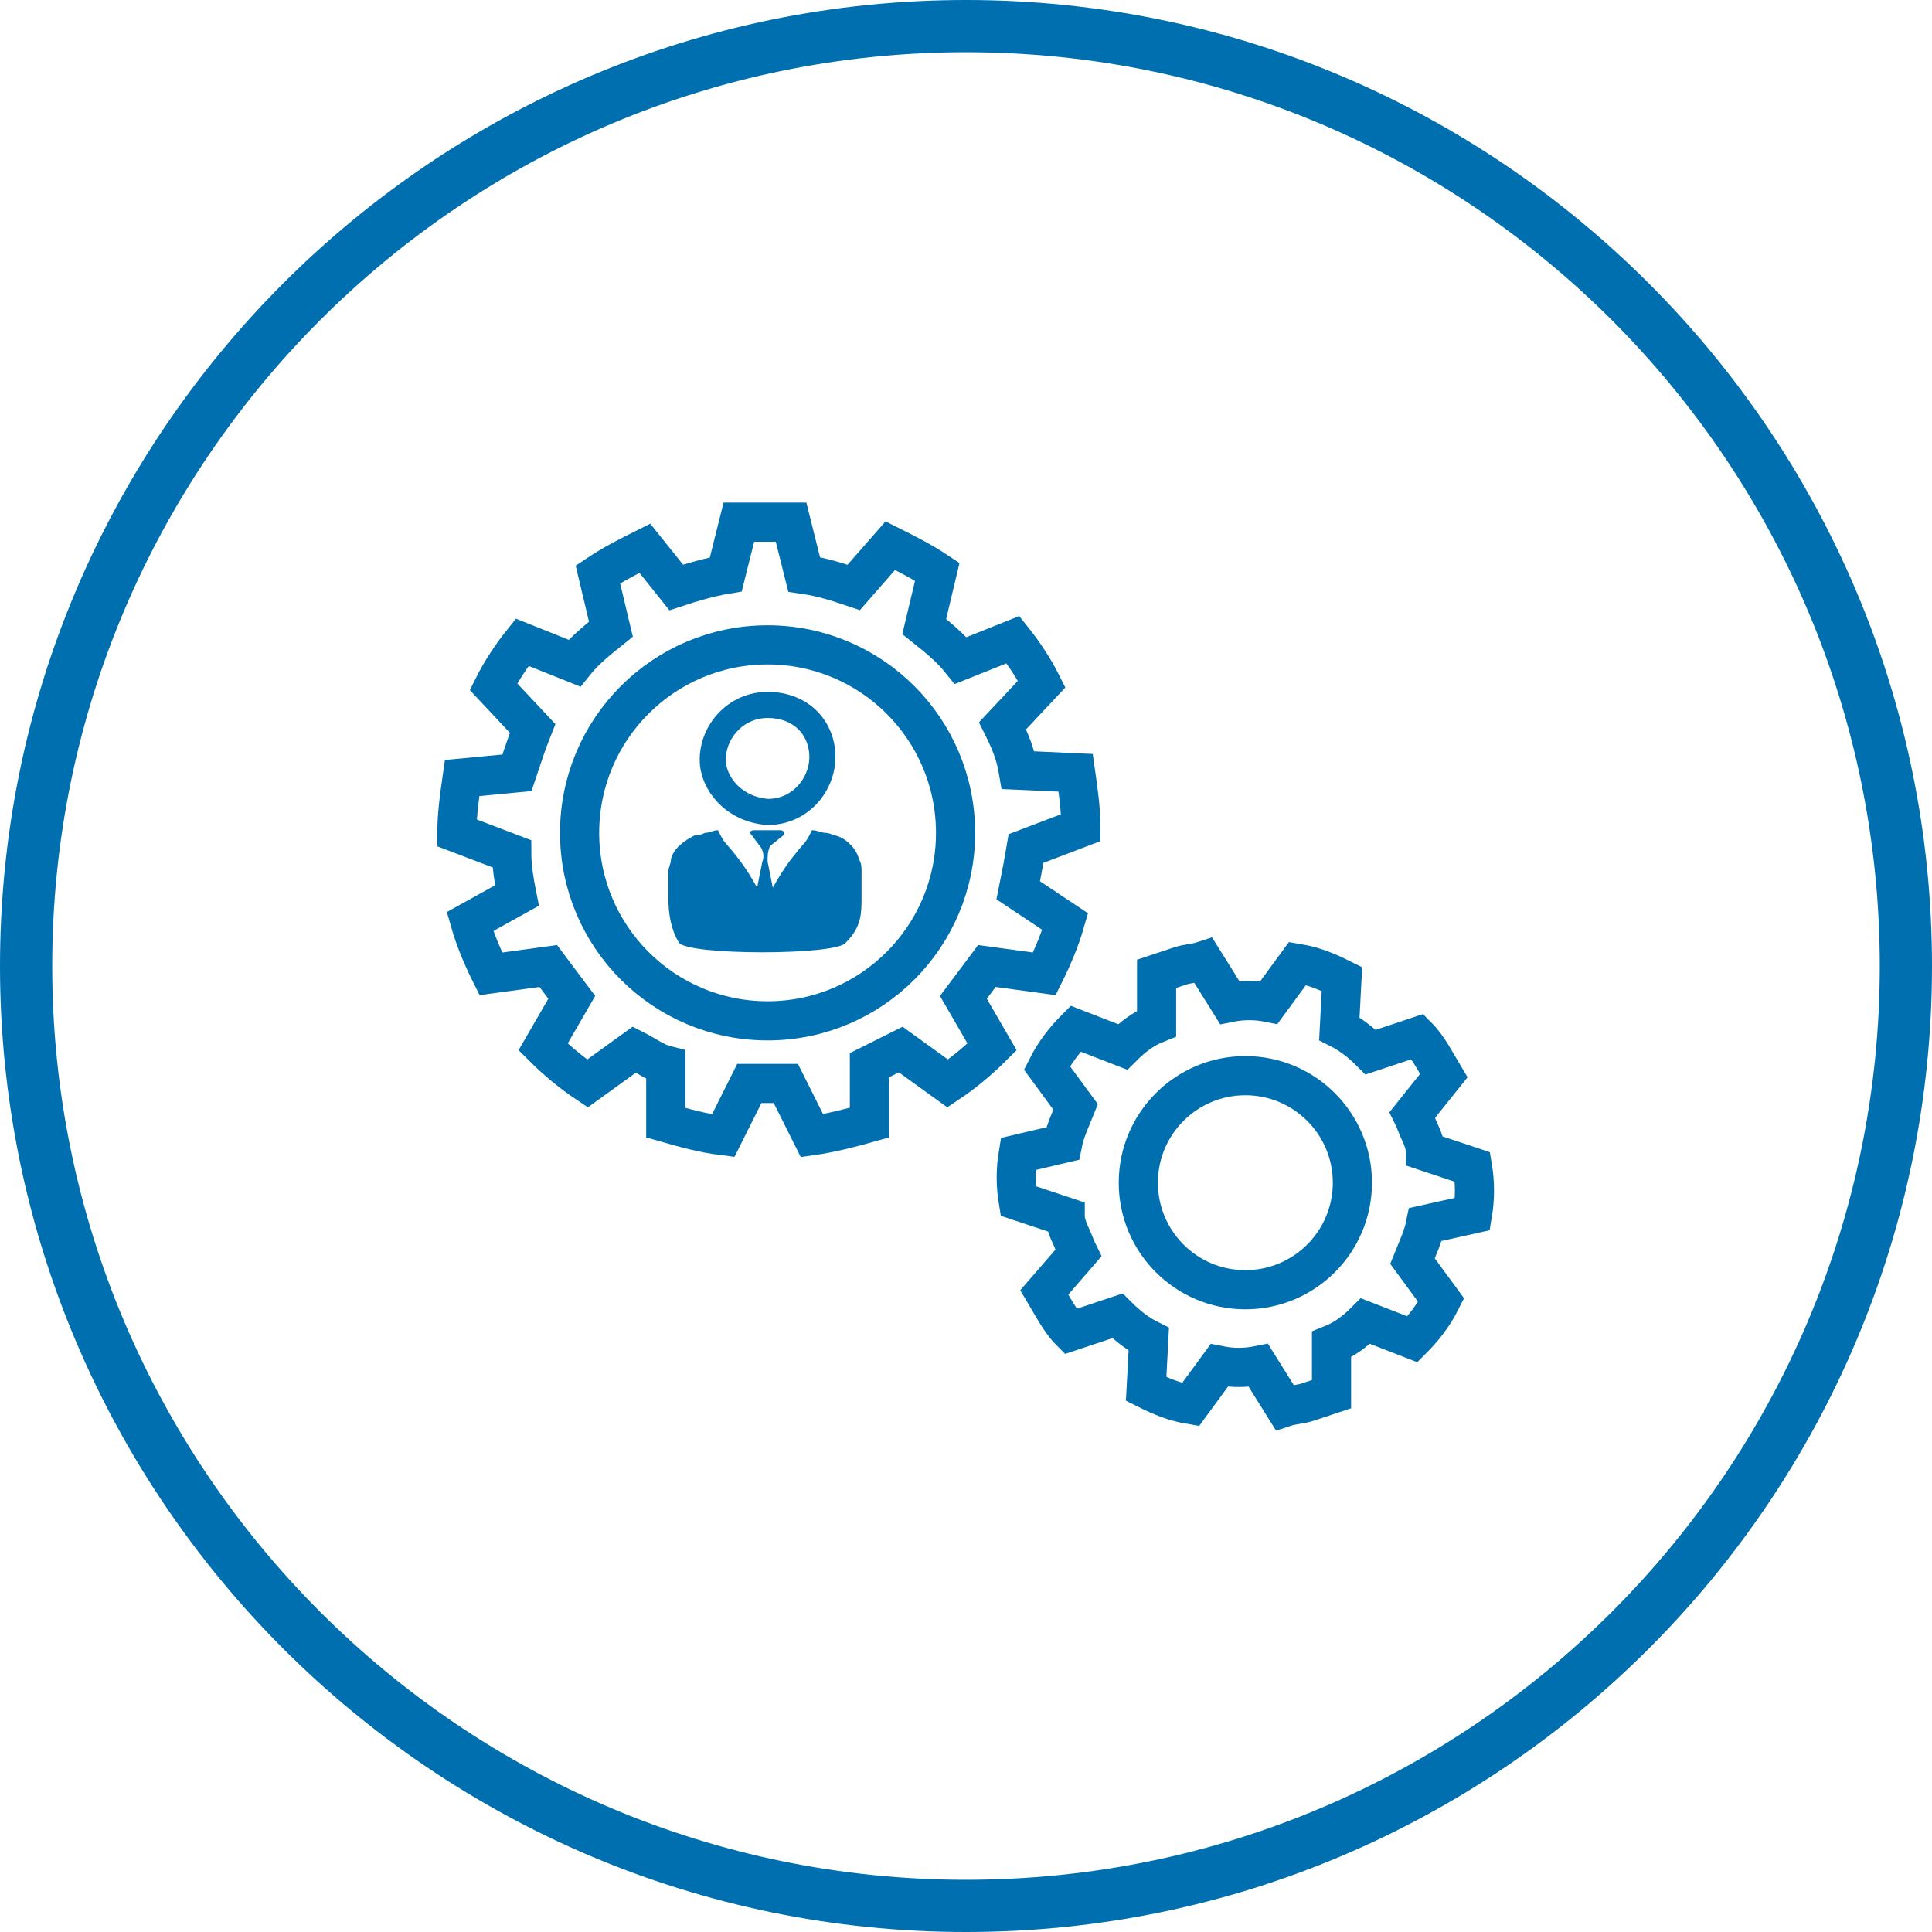 <?xml version="1.0" encoding="utf-8"?>
<!-- Generator: Adobe Illustrator 21.0.2, SVG Export Plug-In . SVG Version: 6.00 Build 0)  -->
<svg version="1.1" id="Layer_1" xmlns="http://www.w3.org/2000/svg" xmlns:xlink="http://www.w3.org/1999/xlink" x="0px" y="0px"
	 viewBox="0 0 74 74" style="enable-background:new 0 0 74 74;" xml:space="preserve">
<style type="text/css">
	.st0{fill:#006FAF;}
	.st1{fill:none;stroke:#006FAF;stroke-miterlimit:10;}
	.st2{fill:none;stroke:#006FAF;stroke-width:1.5;stroke-miterlimit:10;}
</style>
<title>Cloud &amp;amp; Infrastructure Services</title>
<g>
	<path class="st0" d="M37,74C16.6,74,0,57.4,0,37C0,16.6,16.6,0,37,0c20.4,0,37,16.6,37,37C74,57.4,57.4,74,37,74z M37,2
		C17.7,2,2,17.7,2,37s15.7,35,35,35s35-15.7,35-35S56.3,2,37,2z"/>
</g>
<g>
	<path class="st1" d="M29.4,31.1L29.4,31.1L29.4,31.1c1.3,0,2.1-1.1,2.1-2.1c0-1.1-0.8-2-2.1-2v0c0,0,0,0,0,0c0,0,0,0,0,0v0
		c-1.2,0-2.1,1-2.1,2.1C27.3,30,28.1,31,29.4,31.1z"/>
	<path class="st0" d="M33,33.4c0-0.2,0-0.3-0.1-0.5c-0.1-0.4-0.5-0.8-0.9-0.9c-0.1,0-0.2-0.1-0.4-0.1c-0.1,0-0.3-0.1-0.5-0.1
		c-0.1,0.2-0.2,0.4-0.3,0.5c-0.6,0.7-0.8,1-1.2,1.7c0,0,0,0,0,0l-0.2-1c0-0.2,0-0.4,0.1-0.6L30,32c0.1-0.1,0-0.2-0.1-0.2h-0.5h0
		h-0.5c-0.2,0-0.2,0.1-0.1,0.2l0.3,0.4c0.1,0.1,0.2,0.4,0.1,0.6l-0.2,1c0,0,0,0,0,0c-0.4-0.7-0.6-1-1.2-1.7
		c-0.1-0.1-0.2-0.3-0.3-0.5c-0.2,0-0.3,0.1-0.5,0.1c-0.2,0.1-0.3,0.1-0.4,0.1c-0.4,0.2-0.8,0.5-0.9,0.9c0,0.2-0.1,0.3-0.1,0.5
		c0,0.3,0,0.7,0,1c0,0.6,0.1,1.2,0.4,1.7c0.3,0.5,6.1,0.5,6.4,0C33,35.5,33,35,33,34.3C33,34,33,33.7,33,33.4z"/>
	<path class="st2" d="M39.3,32.5l2.1-0.8c0-0.7-0.1-1.4-0.2-2.1L39,29.5c-0.1-0.6-0.3-1.1-0.6-1.7l1.5-1.6c-0.3-0.6-0.7-1.2-1.1-1.7
		l-2,0.8c-0.4-0.5-0.9-0.9-1.4-1.3l0.5-2.1c-0.6-0.4-1.2-0.7-1.8-1l-1.4,1.6c-0.6-0.2-1.2-0.4-1.9-0.5l-0.5-2c-0.3,0-0.7,0-1,0
		c-0.3,0-0.7,0-1,0l-0.5,2c-0.6,0.1-1.3,0.3-1.9,0.5L24.7,21c-0.6,0.3-1.2,0.6-1.8,1l0.5,2.1c-0.5,0.4-1,0.8-1.4,1.3l-2-0.8
		c-0.4,0.5-0.8,1.1-1.1,1.7l1.5,1.6c-0.2,0.5-0.4,1.1-0.6,1.7l-2.1,0.2c-0.1,0.7-0.2,1.4-0.2,2.1l2.1,0.8c0,0.5,0.1,1.1,0.2,1.6
		L18,35.3c0.2,0.7,0.5,1.4,0.8,2l2.2-0.3c0.3,0.4,0.6,0.8,0.9,1.2l-1.1,1.9c0.5,0.5,1.1,1,1.7,1.4l1.8-1.3c0.4,0.2,0.8,0.5,1.2,0.6
		l0,2.2c0.7,0.2,1.4,0.4,2.2,0.5l1-2c0.2,0,0.5,0,0.7,0c0.2,0,0.5,0,0.7,0l1,2c0.7-0.1,1.5-0.3,2.2-0.5l0-2.2
		c0.4-0.2,0.8-0.4,1.2-0.6l1.8,1.3c0.6-0.4,1.2-0.9,1.7-1.4l-1.1-1.9c0.3-0.4,0.6-0.8,0.9-1.2l2.2,0.3c0.3-0.6,0.6-1.3,0.8-2
		L39,34.1C39.1,33.6,39.2,33.1,39.3,32.5z"/>
	<circle class="st2" cx="29.4" cy="31.9" r="7.2"/>
	<path class="st2" d="M56.4,46.5c0.1-0.6,0.1-1.2,0-1.8l-1.8-0.6c0-0.2-0.1-0.5-0.2-0.7c-0.1-0.2-0.2-0.5-0.3-0.7l1.2-1.5
		c-0.3-0.5-0.6-1.1-1-1.5l-1.8,0.6c-0.4-0.4-0.8-0.7-1.2-0.9l0.1-1.9c-0.6-0.3-1.1-0.5-1.7-0.6l-1.1,1.5c-0.5-0.1-1-0.1-1.5,0
		l-1-1.6c-0.3,0.1-0.6,0.1-0.9,0.2s-0.6,0.2-0.9,0.3l0,1.9c-0.5,0.2-0.9,0.5-1.3,0.9l-1.8-0.7c-0.4,0.4-0.8,0.9-1.1,1.5l1.1,1.5
		c-0.2,0.5-0.4,0.9-0.5,1.4L39,44.2c-0.1,0.6-0.1,1.2,0,1.8l1.8,0.6c0,0.2,0.1,0.5,0.2,0.7c0.1,0.2,0.2,0.5,0.3,0.7L40,49.5
		c0.3,0.5,0.6,1.1,1,1.5l1.8-0.6c0.4,0.4,0.8,0.7,1.2,0.9l-0.1,1.9c0.6,0.3,1.1,0.5,1.7,0.6l1.1-1.5c0.5,0.1,1,0.1,1.5,0l1,1.6
		c0.3-0.1,0.6-0.1,0.9-0.2c0.3-0.1,0.6-0.2,0.9-0.3l0-1.9c0.5-0.2,0.9-0.5,1.3-0.9l1.8,0.7c0.4-0.4,0.8-0.9,1.1-1.5l-1.1-1.5
		c0.2-0.5,0.4-0.9,0.5-1.4L56.4,46.5z"/>
	<circle class="st2" cx="47.7" cy="45.3" r="4.1"/>
</g>
</svg>
